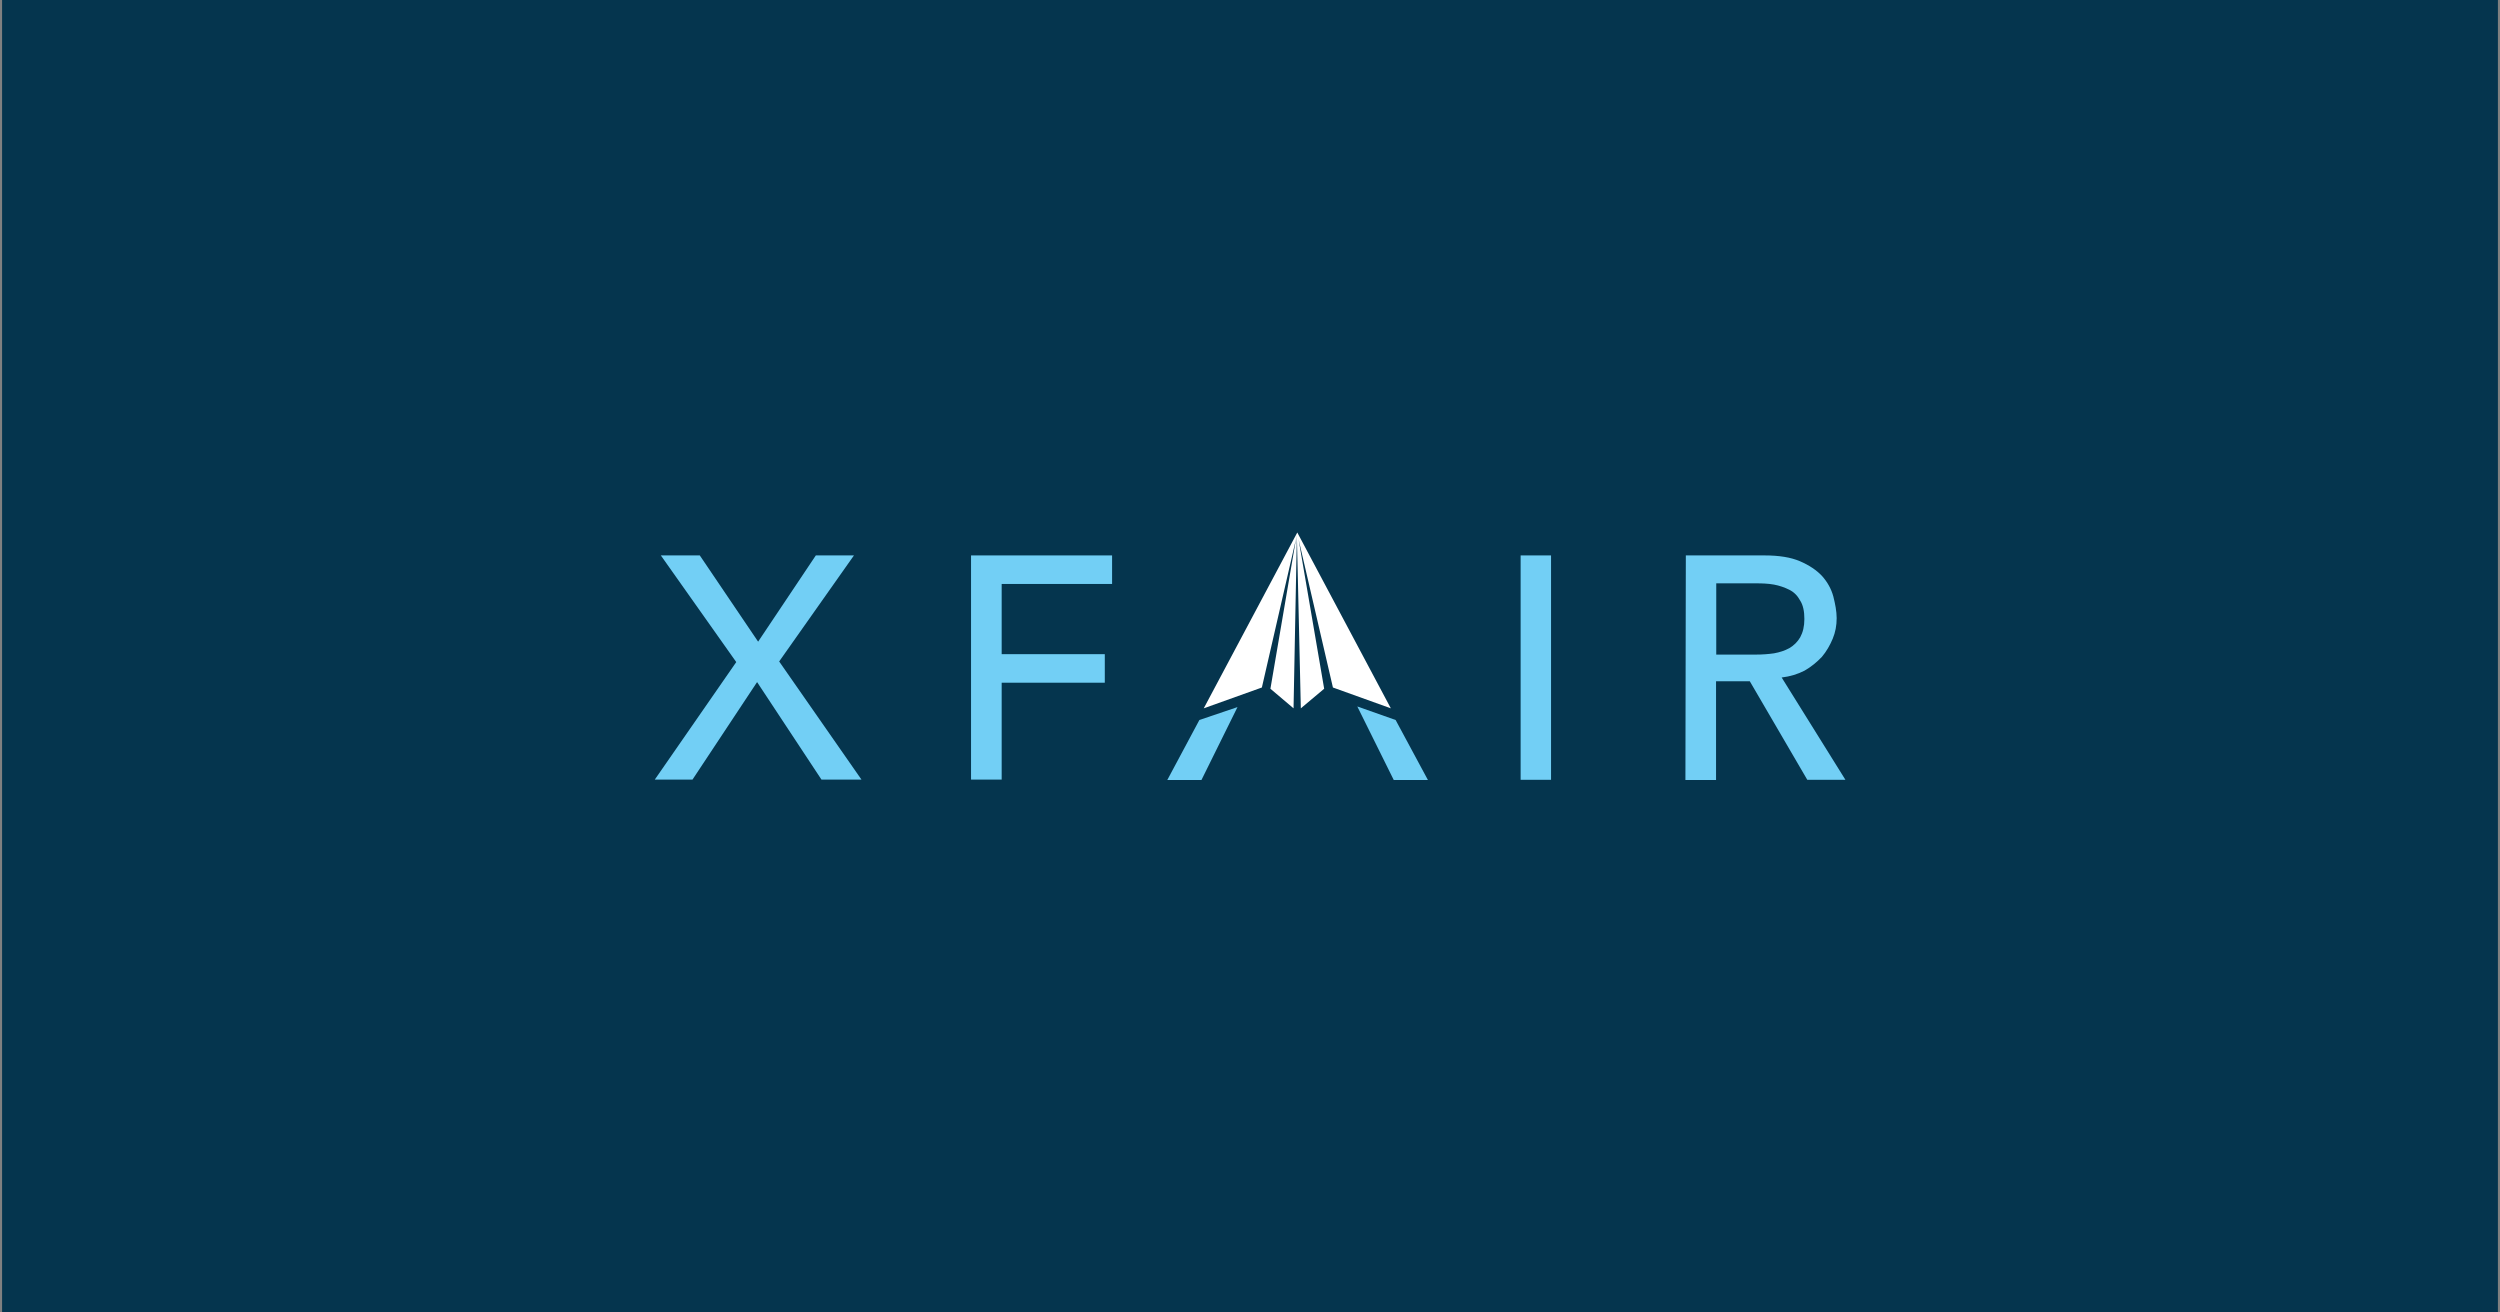 <?xml version="1.0" encoding="utf-8"?>
<!-- Generator: Adobe Illustrator 19.0.0, SVG Export Plug-In . SVG Version: 6.00 Build 0)  -->
<svg version="1.1" id="Layer_1" xmlns="http://www.w3.org/2000/svg" xmlns:xlink="http://www.w3.org/1999/xlink" x="0px" y="0px"
	 viewBox="474 -243 1200 630" style="enable-background:new 474 -243 1200 630;" xml:space="preserve">
<rect x="474" y="-243" width="1200" height="630" fill="#808080" stroke="none"/>
<style type="text/css">
	.st0{fill:#05354E;}
	.st1{fill:#FFFFFF;}
	.st2{fill:#72CFF5;}
</style>
<g id="XMLID_3_">
	<rect id="XMLID_11_" x="475" y="-243" class="st0" width="1198" height="630"/>
	<g id="XMLID_4_">
		<g id="XMLID_5_">
			<polygon id="XMLID_2_" class="st1" points="1096.1,15.6 1083.8,87.6 1094.9,97 1096.5,13.9 1098.4,97 1109.6,87.6 1097.3,15.8 
				1113.8,87 1141.6,97 1096.7,12.6 1051.8,97 1079.7,87 			"/>
		</g>
	</g>
	<polygon id="XMLID_36_" class="st2" points="1049.7,102.6 1034.3,131.4 1050.7,131.4 1068,96.4 	"/>
	<path id="XMLID_10_" class="st2" d="M827.4,74.8l-36.2-51.2h18.7l28,41.4l27.7-41.4h18.3L848,74.5l39.5,56.7h-19.2l-30.9-46.8
		l-31,46.8h-18.1L827.4,74.8z"/>
	<path id="XMLID_9_" class="st2" d="M940.1,23.6h67.7v13.7h-53V71h49.5v13.7h-49.5v46.5h-14.7V23.6z"/>
	<path id="XMLID_8_" class="st2" d="M1203.9,23.6h14.6v107.7h-14.6V23.6z"/>
	<path id="XMLID_14_" class="st2" d="M1283.2,23.6h37.8c6.9,0,12.6,0.9,17,2.8c4.4,1.9,8,4.3,10.6,7.1c2.5,2.8,4.4,6.1,5.4,9.8
		c0.9,3.6,1.6,7.1,1.6,10.4c0,3.5-0.6,6.8-1.9,9.9c-1.3,3.1-3,6.1-5.2,8.7c-2.4,2.5-5,4.7-8.3,6.6c-3.3,1.7-6.9,2.8-11,3.3
		l30.6,49.1h-18.3L1313.9,84h-16.2v47.4H1283L1283.2,23.6L1283.2,23.6z M1297.8,71.2h19.2c2.8,0,5.7-0.2,8.5-0.6
		c2.8-0.5,5.2-1.3,7.4-2.5c2.2-1.3,3.9-3,5.2-5.2c1.3-2.4,2-5.2,2-8.8s-0.6-6.6-2-8.8c-1.3-2.4-3-4.1-5.2-5.2
		c-2.2-1.1-4.7-2-7.4-2.5c-2.8-0.5-5.7-0.6-8.5-0.6h-19.2V71.2z"/>
	<polygon id="XMLID_1_" class="st2" points="1125.5,96.1 1143,131.4 1159.4,131.4 1143.9,102.6 	"/>
</g>
</svg>
